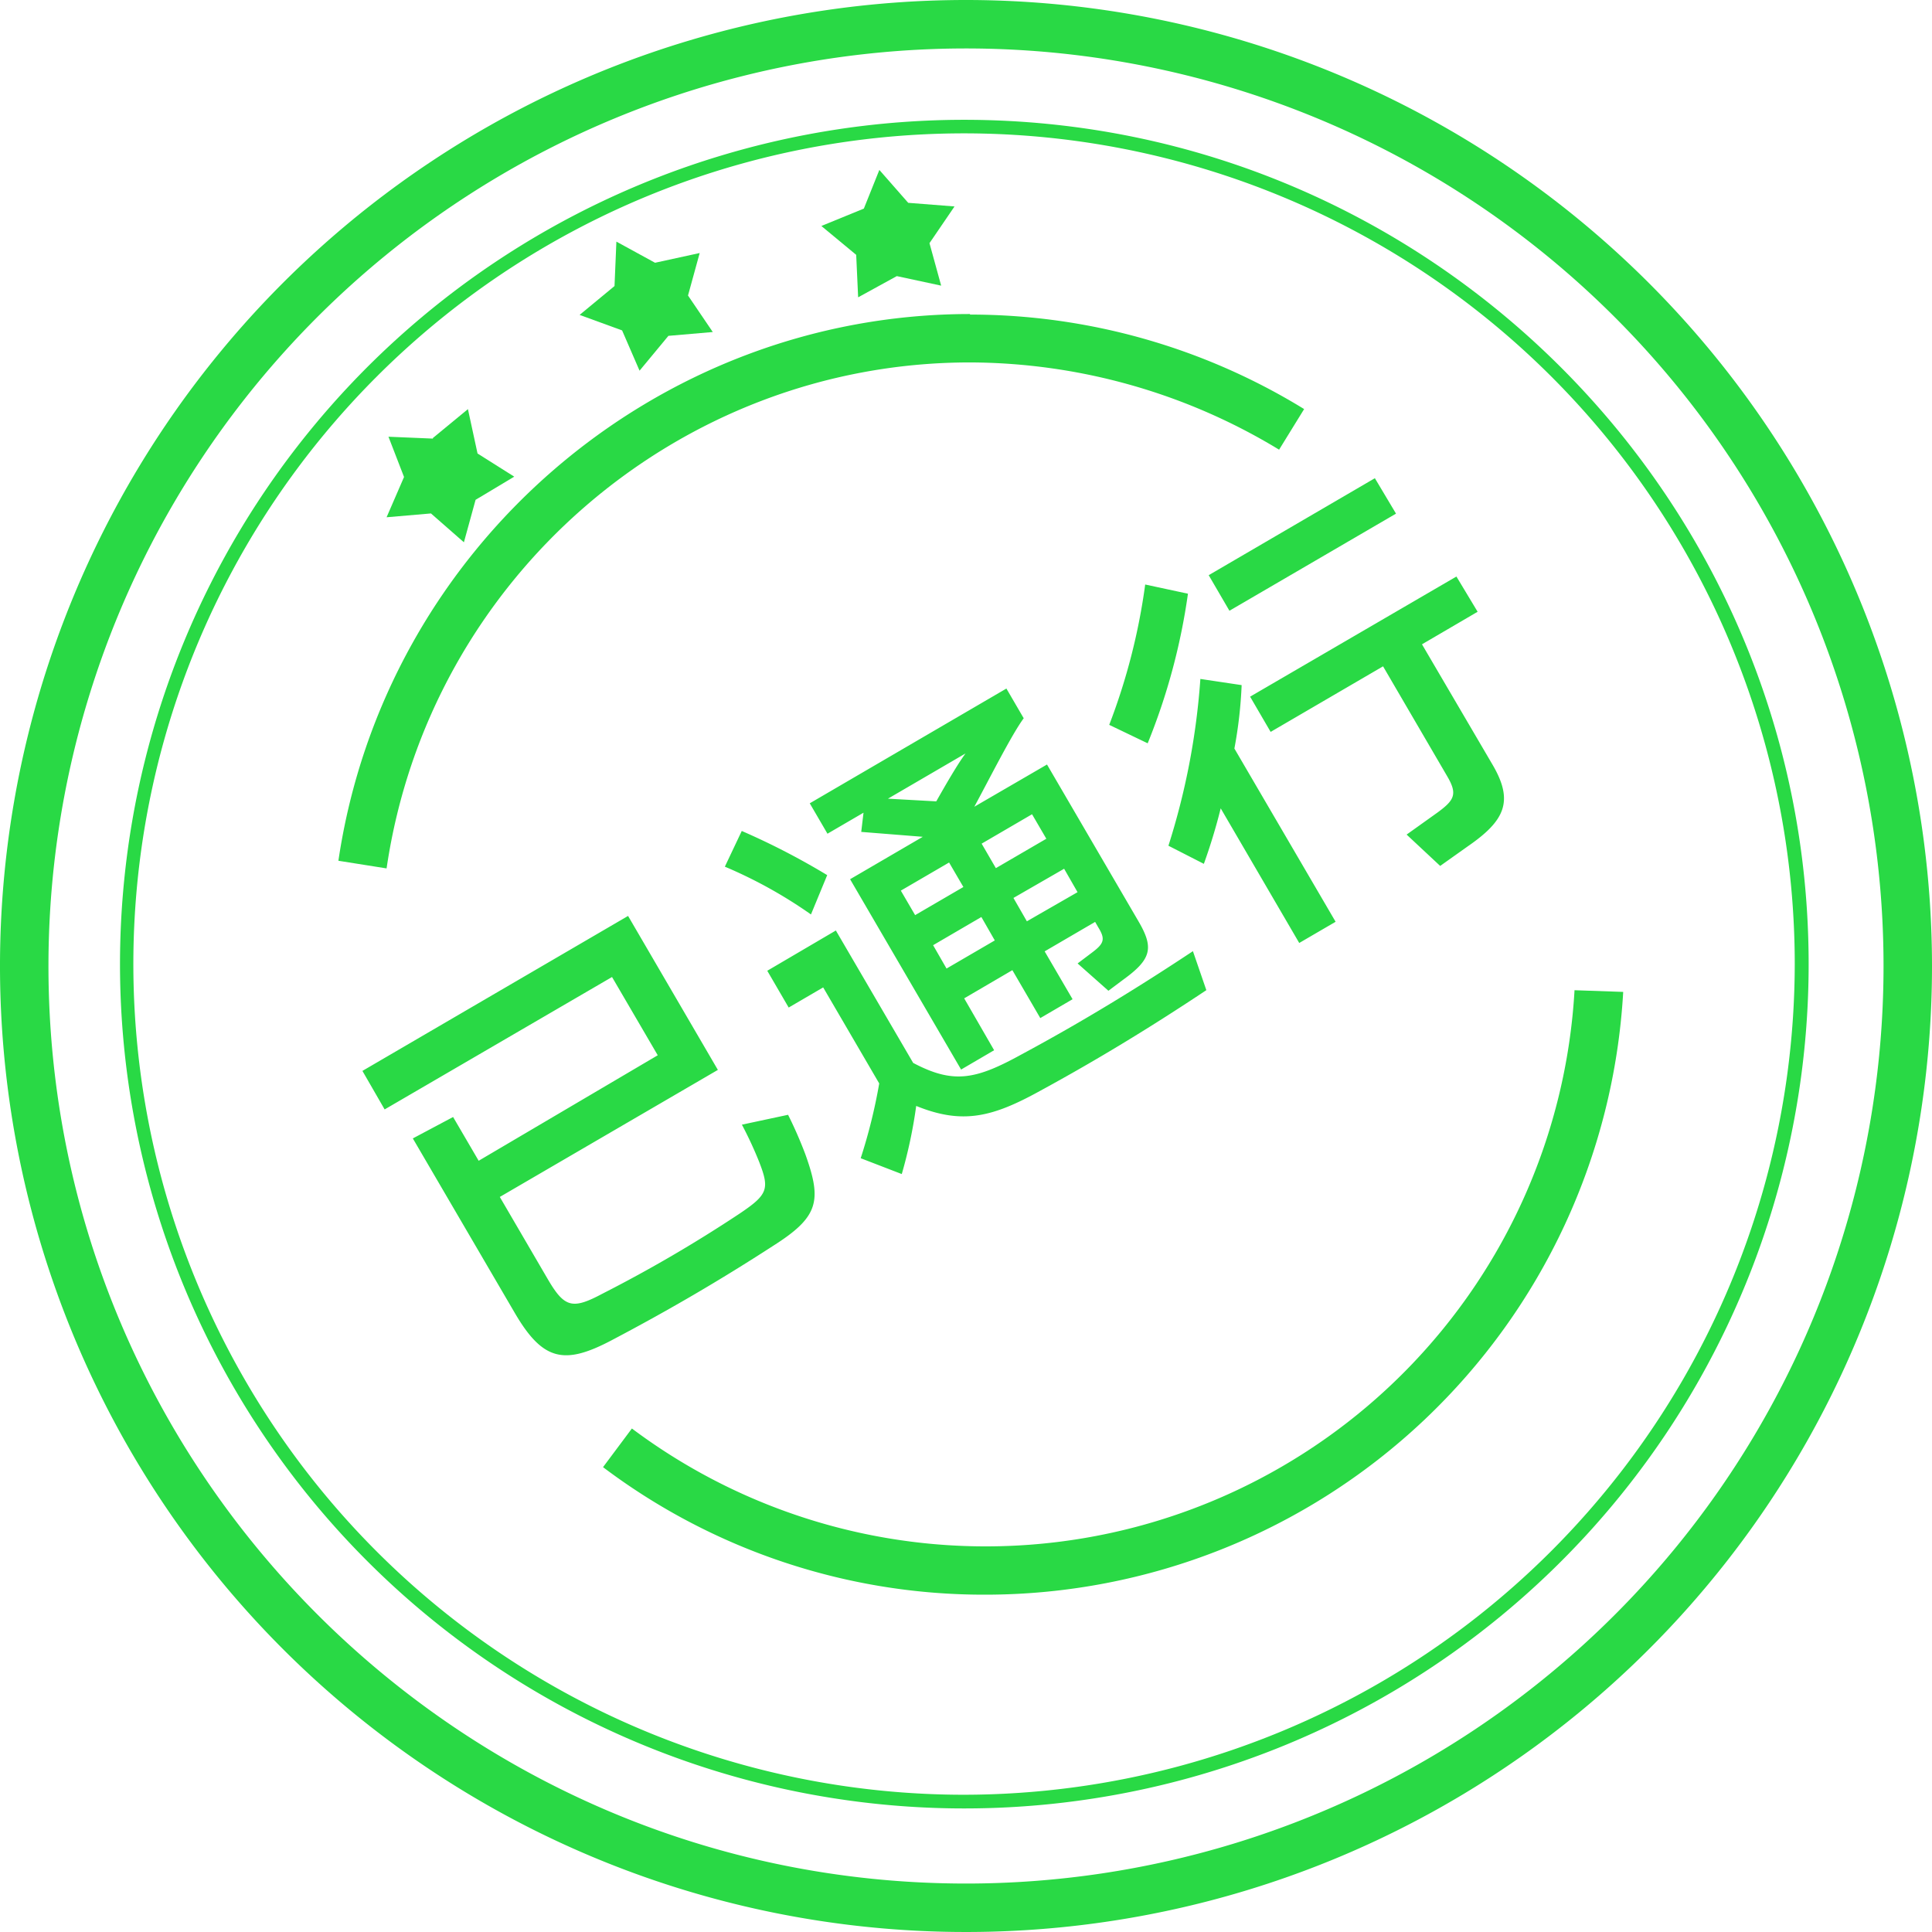 <svg t="1654478681125" class="icon" viewBox="0 0 1024 1024" version="1.1" xmlns="http://www.w3.org/2000/svg" p-id="12473" width="32" height="32"><path d="M417.696 590.865A222.117 222.117 0 0 1 426.874 611.853c8.822 24.616 7.115 33.118-17.075 48.45-28.103 18.213-55.422 34.15-85.126 49.802-25.363 13.482-36.818 11.454-51.83-14.229l-54.035-92.489 21.344-11.348 13.553 23.193L348.614 559.312l-24.225-41.478-120.521 70.185-11.775-20.419 140.797-82.138 47.596 81.604-115.576 67.339 25.47 43.648c8.858 15.118 13.091 16.079 28.956 7.613a733.832 733.832 0 0 0 72.355-42.225c15.367-10.281 16.292-13.198 10.672-27.64a203.37 203.37 0 0 0-9.142-19.707zM429.827 484.68a244.67 244.67 0 0 0-45.64-25.328l8.964-18.925a382.266 382.266 0 0 1 45.284 23.407z m202.445 19.458l7.115 20.668c-29.063 19.352-57.415 36.676-88.078 53.359-25.328 13.98-41.158 17.964-65.703 8.004a253.172 253.172 0 0 1-7.648 36.106l-21.771-8.395a287.891 287.891 0 0 0 9.818-39.628l-29.703-50.905-18.284 10.672-11.348-19.494 36.355-21.344 40.98 70.185c21.344 11.277 33.118 8.893 57.45-4.518 31.446-16.897 61.363-35.146 90.817-54.711z m-105.367 52.506l-17.502 10.245L450.566 466.004l38.525-22.482-32.62-2.597 1.209-10.174-19.103 11.134-9.391-16.114 104.228-60.83 9.178 15.759c-6.225 8.324-18.427 32.585-26.182 46.885l38.525-22.375 48.521 83.169c8.146 13.945 6.901 19.956-7.897 30.699l-8.075 6.047-16.328-14.478 7.684-5.798c6.403-4.802 7.115-7.115 3.202-13.447l-1.601-2.775-26.751 15.616 14.798 25.363-17.111 9.996-14.798-25.399-25.541 14.941zM470.629 423.317l25.612 1.423c5.585-9.854 11.383-19.814 15.51-25.399z m6.83 48.735l7.577 12.984 25.577-14.905-7.577-12.984z m49.802 26.395l-7.115-12.415-25.577 14.941 7.115 12.379z m19.743-66.877l-26.715 15.581 7.541 12.984 26.751-15.581z m24.118 41.3l-7.115-12.415-26.858 15.474 7.115 12.379zM629.639 314.677a333.531 333.531 0 0 1-21.344 79.292l-20.383-9.783a330.543 330.543 0 0 0 19.067-74.383z m28.458 48.45a234.247 234.247 0 0 1-3.842 33.616L707.9 488.557l-19.28 11.241-41.62-71.359a301.409 301.409 0 0 1-8.929 29.419l-18.782-9.605a377.712 377.712 0 0 0 16.933-88.399z m81.818-90.889L651.623 323.713l-10.992-18.854 88.078-51.403z m43.257 52.008L753.682 341.499l37.529 64.031c11.099 19.067 6.581 29.348-13.162 42.972l-14.727 10.458-17.786-16.613 16.186-11.561c9.071-6.617 10.921-9.783 5.407-19.209l-34.079-58.411-59.585 34.755-10.885-18.676L771.931 305.571zM347.191 139.268L326.701 128.062l-0.996 23.549-18.498 15.296 22.518 8.217 9.249 21.344 15.296-18.462 23.514-2.028-13.126-19.352 6.19-22.518z m134.181-31.767l-15.296-17.431-8.217 20.49-22.518 9.213 18.462 15.296 1.032 22.518 20.49-11.241 23.514 5.051-6.19-22.518 13.269-19.458-24.545-1.921zM229.445 232.469l-23.549-0.996 8.253 21.344-9.249 21.344 23.514-2.028 17.466 15.296 6.19-22.518 20.49-12.273-19.458-12.273-5.087-23.514-18.569 15.296z" fill="#29d945" p-id="12474"></path><path d="M512 998.316c-268.148 0-486.316-218.062-486.316-486.316a486.316 486.316 0 1 1 486.316 486.316m0-998.316a512 512 0 1 0 512 512A512.249 512.249 0 0 0 512 0" fill="#29d945" p-id="12475"></path><path d="M510.968 951.254a440.285 440.285 0 1 1 440.285-440.285 440.819 440.819 0 0 1-440.285 440.285m0-887.756a447.506 447.506 0 1 0 447.649 447.471c0-246.733-200.88-447.471-447.649-447.471" fill="#29d945" p-id="12476"></path><path d="M514.134 166.445c-166.943 0-310.231 123.971-334.776 289.776l25.541 4.055C227.417 306.709 359.464 192.093 514.134 192.093a317.31 317.31 0 0 1 163.813 46.245l13.269-21.522a338.369 338.369 0 0 0-177.082-50.087m320.405 358.041a312.614 312.614 0 0 1-499.621 232.362l-15.296 20.49a335.203 335.203 0 0 0 202.765 67.588 338.725 338.725 0 0 0 337.942-319.48l-25.648-0.889z" fill="#29d945" p-id="12477"></path></svg>